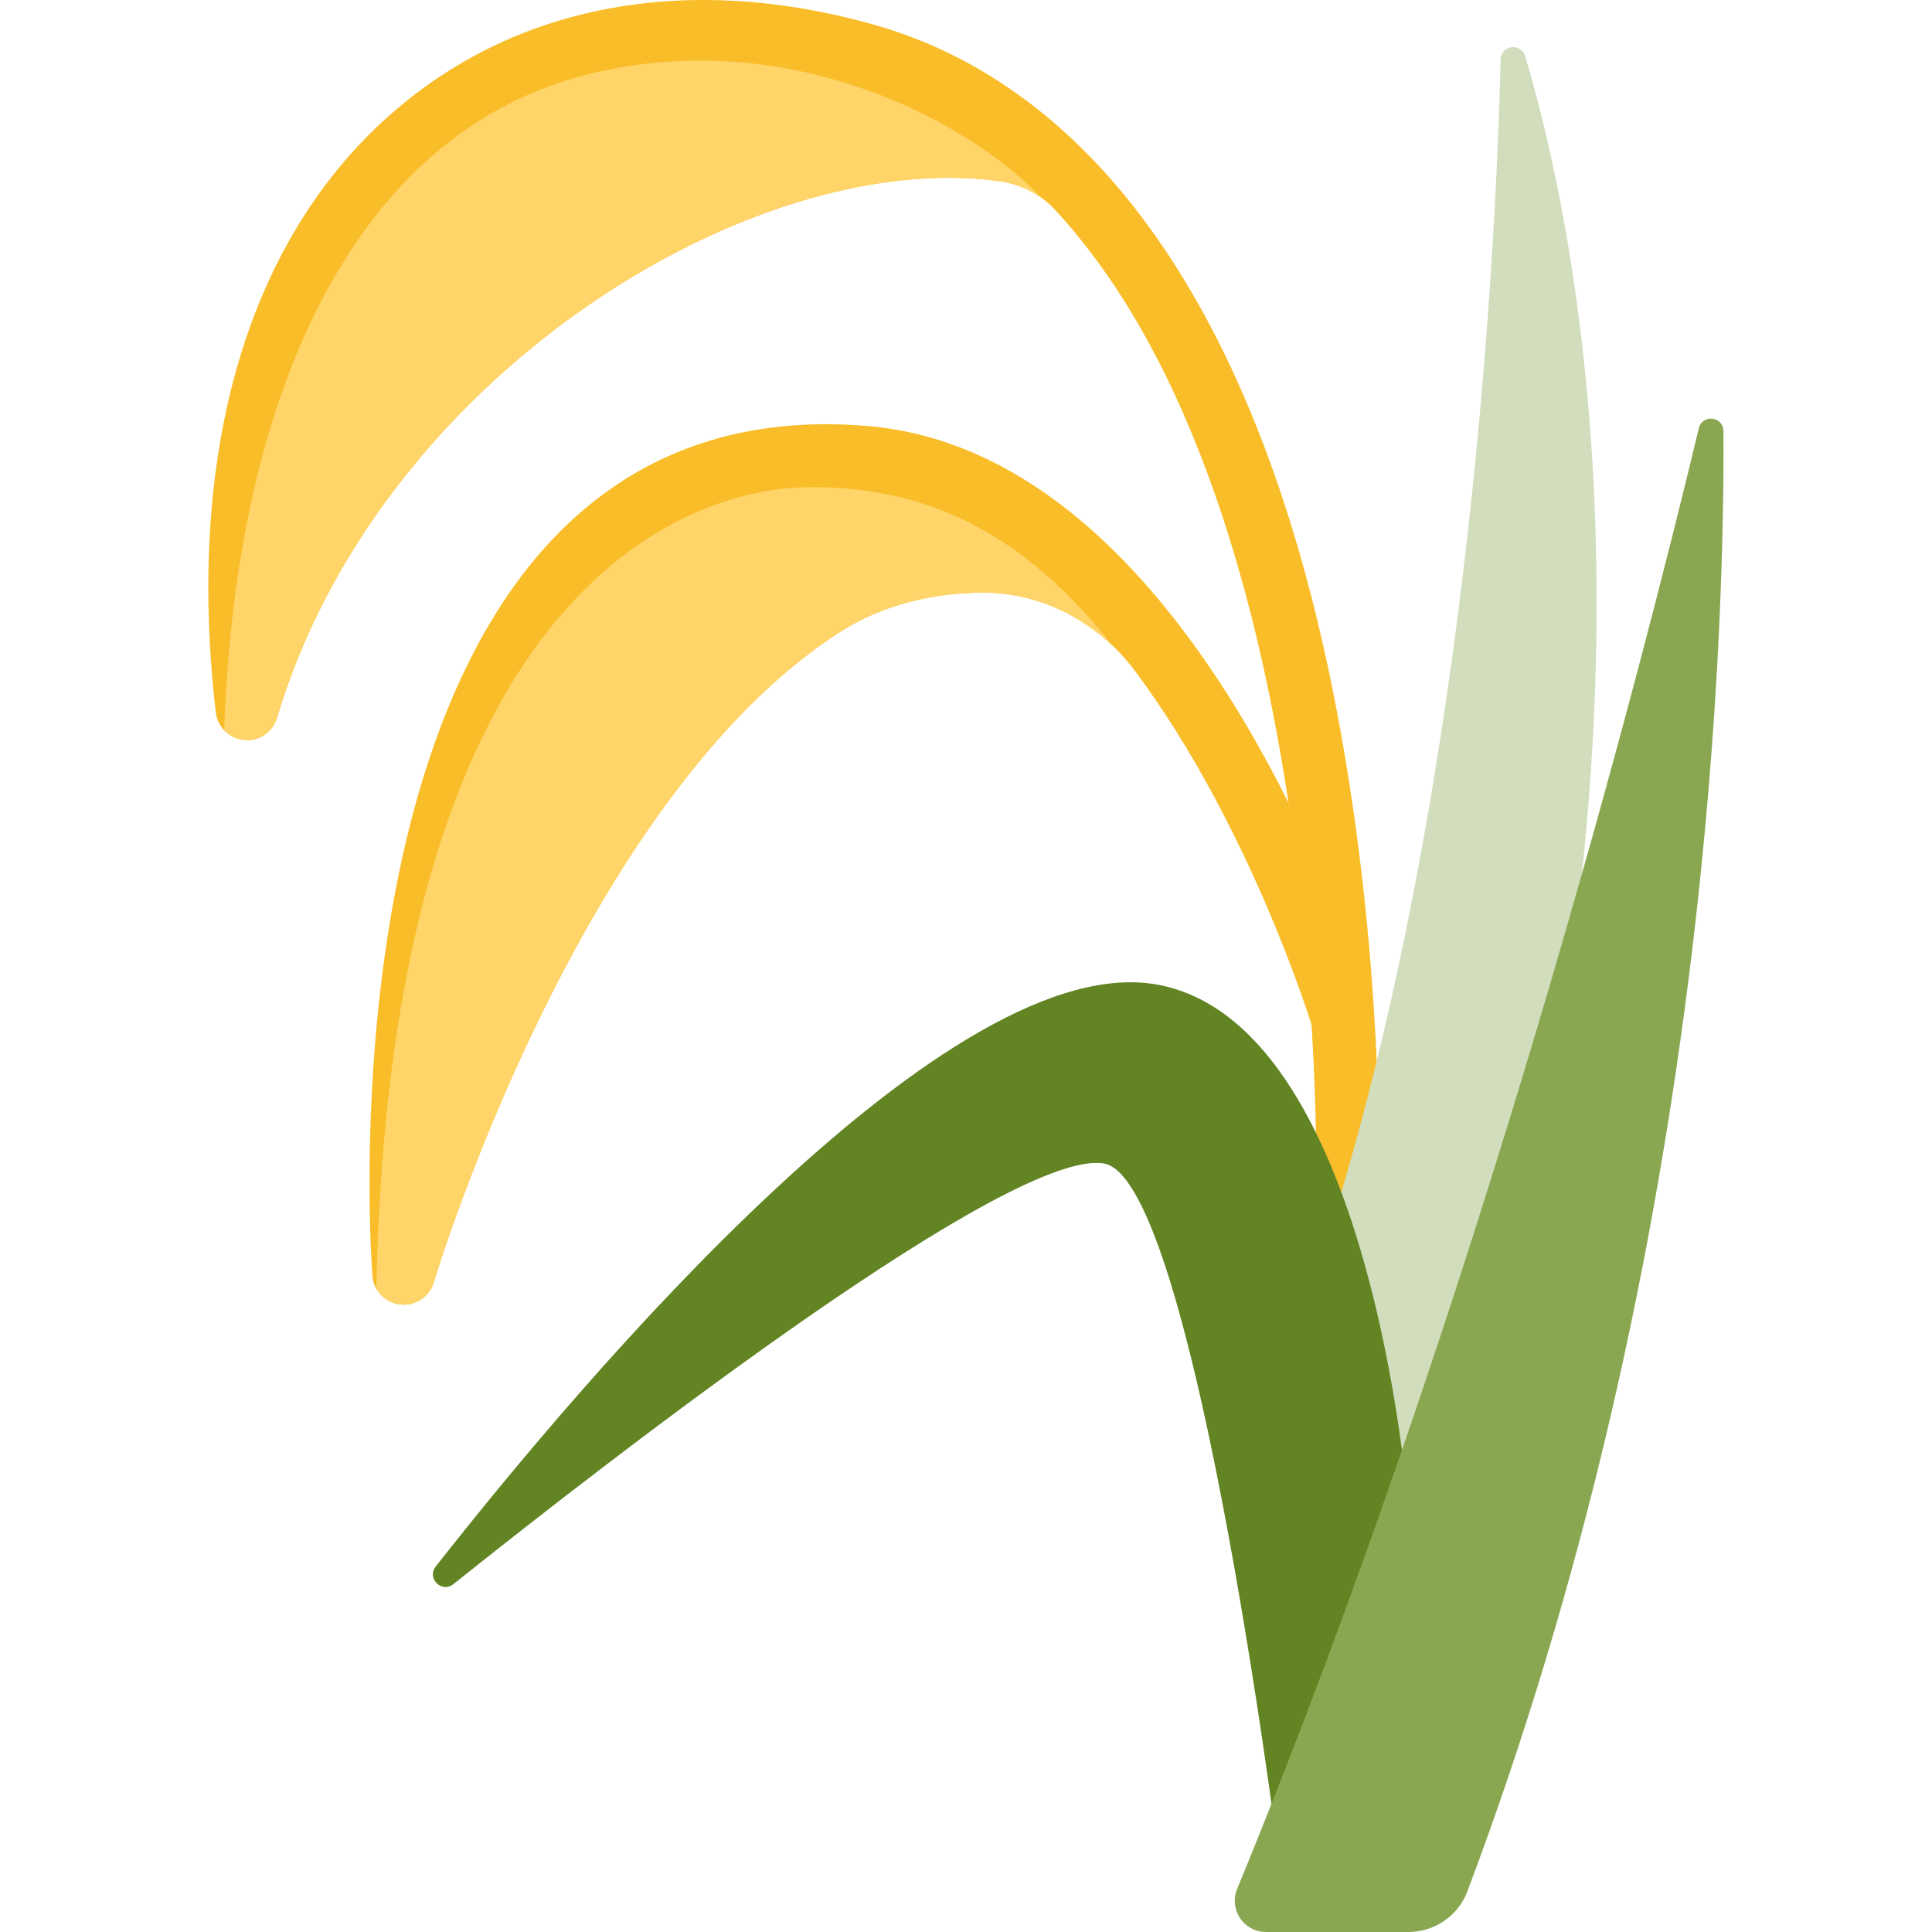 <svg width="16" height="16" viewBox="0 0 16 16" fill="none" xmlns="http://www.w3.org/2000/svg">
<g clip-path="url(#clip0_2227_24298)">
<path d="M4.656 4.384C5.321 3.727 6.175 3.44 7.196 3.529C9.323 3.717 10.61 6.352 11.125 7.675C11.083 8.022 11.047 8.371 11.017 8.719C10.956 8.688 10.907 8.633 10.886 8.562C10.878 8.535 10.373 6.861 9.399 5.556C9.099 5.154 8.635 4.905 8.133 4.908C7.751 4.91 7.329 4.997 6.966 5.228C4.8 6.606 3.604 10.579 3.592 10.619C3.559 10.73 3.457 10.805 3.343 10.805C3.334 10.805 3.325 10.805 3.315 10.803C3.191 10.79 3.093 10.69 3.084 10.565C3.071 10.389 2.779 6.237 4.656 4.384Z" fill="#F9BD29"/>
<path d="M11.158 10.285C11.297 10.285 11.412 10.175 11.417 10.035C11.42 9.948 11.486 7.881 11.02 5.631C10.391 2.591 9.074 0.712 7.212 0.197C5.699 -0.222 4.301 0.032 3.275 0.912C2.062 1.95 1.534 3.722 1.787 5.9C1.802 6.022 1.9 6.118 2.023 6.128C2.147 6.141 2.259 6.062 2.294 5.944C3.135 3.123 6.218 1.218 8.274 1.5C8.446 1.524 8.61 1.602 8.729 1.729C11.067 4.238 10.9 9.948 10.898 10.017C10.893 10.16 11.005 10.28 11.148 10.285C11.151 10.285 11.155 10.285 11.158 10.285Z" fill="#F9BD29"/>
<path d="M12.631 0.466C12.966 1.588 13.56 4.314 12.976 8.207L11.937 13.143L10.898 10.545C12.161 6.757 12.387 2.115 12.428 0.491C12.431 0.372 12.597 0.352 12.631 0.466Z" fill="#D1DDBC"/>
<path d="M9.61 8.159C11.409 8.527 11.676 12.623 11.676 12.623L10.637 15.74C10.637 15.74 9.912 9.772 9.144 9.636C8.39 9.502 5.17 11.989 3.755 13.119C3.658 13.196 3.532 13.071 3.608 12.974C4.827 11.421 7.88 7.805 9.61 8.159Z" fill="#628423"/>
<path d="M14.273 3.571C14.283 5.49 14.097 10.506 12.152 15.664C12.076 15.866 11.88 16 11.664 16H10.484C10.3 16 10.175 15.813 10.246 15.642C12.253 10.765 13.599 5.506 14.069 3.547C14.097 3.427 14.272 3.448 14.273 3.571Z" fill="#89A751"/>
<path d="M1.857 6.045C1.947 3.35 2.888 1.097 4.891 0.61C6.513 0.215 7.997 0.978 8.625 1.639C8.522 1.565 8.401 1.518 8.274 1.5C6.218 1.218 3.135 3.123 2.294 5.944C2.259 6.062 2.147 6.14 2.023 6.128C1.957 6.123 1.899 6.091 1.857 6.045Z" fill="#FFD468"/>
<path d="M6.66 4.035C7.8 4.012 8.576 4.538 9.223 5.358C8.931 5.075 8.546 4.905 8.135 4.908C7.752 4.91 7.33 4.997 6.967 5.227C4.801 6.605 3.605 10.579 3.593 10.619C3.56 10.73 3.458 10.805 3.344 10.805C3.335 10.805 3.326 10.804 3.317 10.803C3.229 10.794 3.157 10.74 3.117 10.666C3.235 4.684 5.848 4.051 6.66 4.035Z" fill="#FFD468"/>
</g>
<defs>
<clipPath id="clip0_2227_24298">
<rect width="16" height="16" fill="white"/>
</clipPath>
</defs>
</svg>
